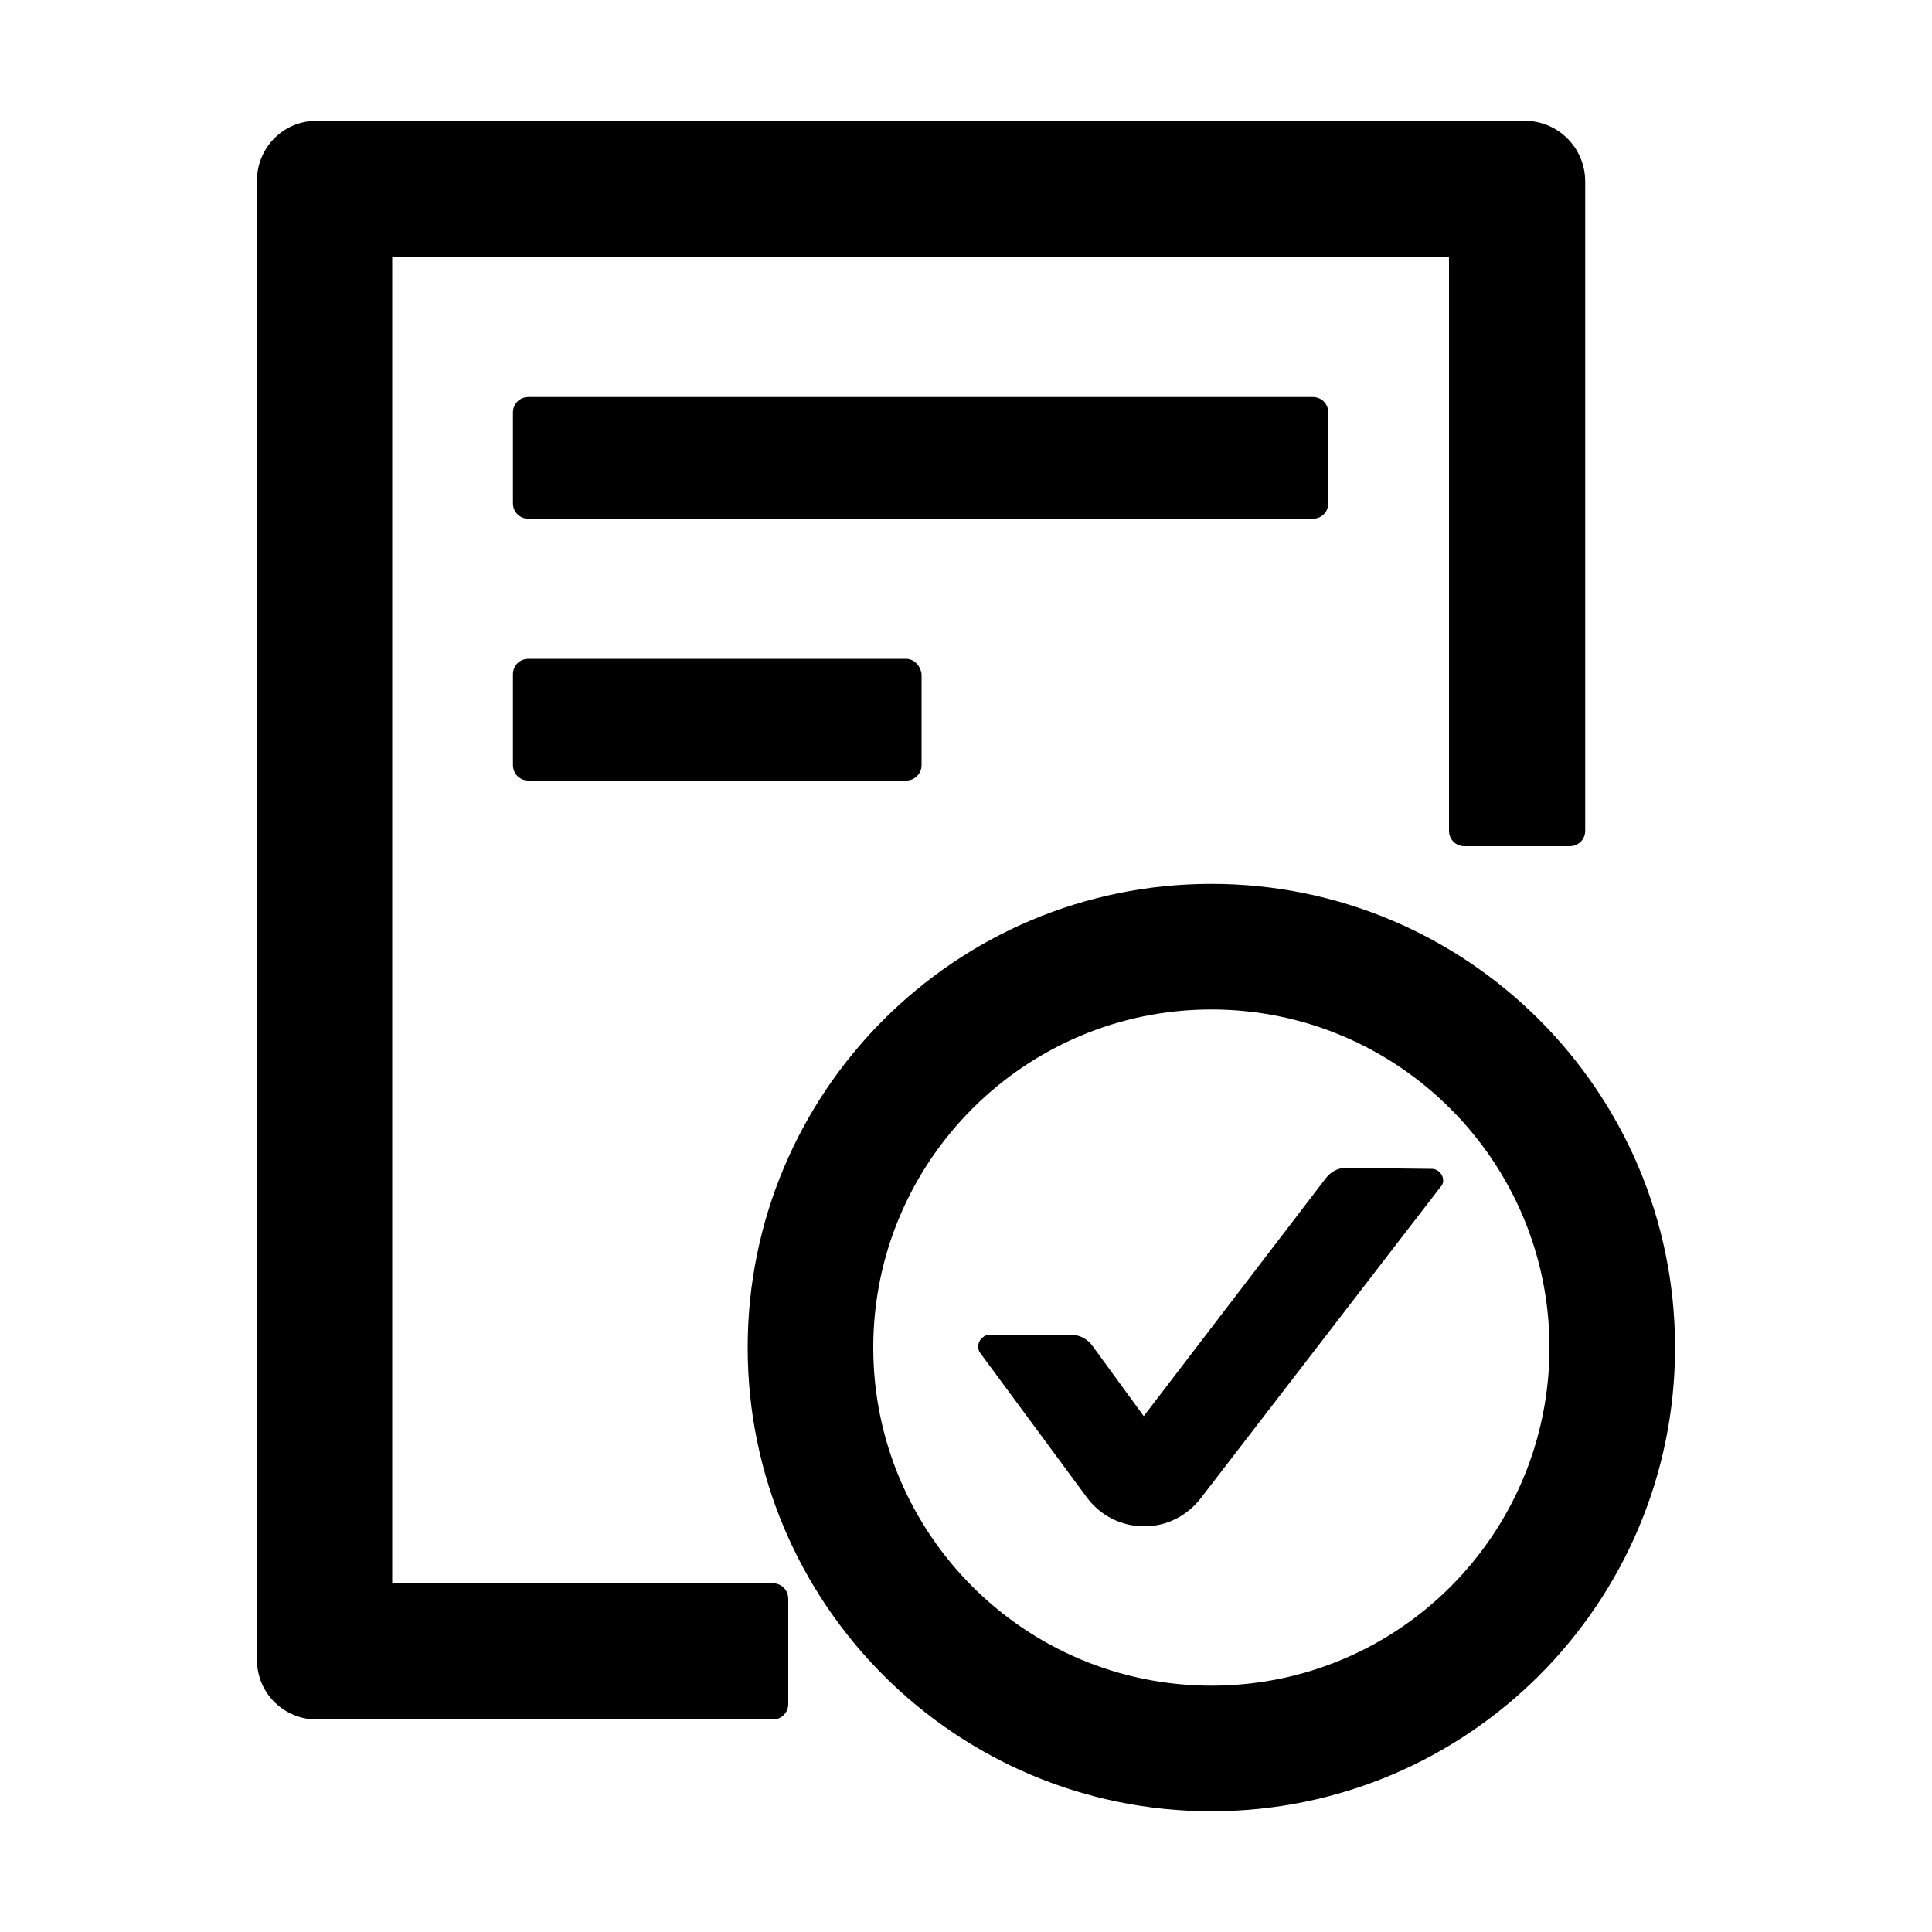<?xml version="1.0" standalone="no"?><!DOCTYPE svg PUBLIC "-//W3C//DTD SVG 1.1//EN" "http://www.w3.org/Graphics/SVG/1.1/DTD/svg11.dtd"><svg t="1648989662239" class="icon" viewBox="0 0 1024 1024" version="1.1" xmlns="http://www.w3.org/2000/svg" p-id="23034" xmlns:xlink="http://www.w3.org/1999/xlink" width="200" height="200"><defs><style type="text/css">@font-face { font-family: feedback-iconfont; src: url("//at.alicdn.com/t/font_1031158_u69w8yhxdu.woff2?t=1630033759944") format("woff2"), url("//at.alicdn.com/t/font_1031158_u69w8yhxdu.woff?t=1630033759944") format("woff"), url("//at.alicdn.com/t/font_1031158_u69w8yhxdu.ttf?t=1630033759944") format("truetype"); }
</style></defs><path d="M807.936 64h-640c-17.92 0-31.744 14.336-31.744 31.744v783.872c0 17.92 14.336 31.744 31.744 31.744H409.6c4.608 0 8.192-3.584 8.192-8.192v-55.808c0-4.608-3.584-8.192-8.192-8.192H207.872V136.192H768V440.32c0 4.608 3.584 8.192 8.192 8.192h55.808c4.608 0 8.192-3.584 8.192-8.192V96.256c0-17.92-14.336-32.256-32.256-32.256z" p-id="23035"></path><path d="M695.808 210.432H280.064c-4.608 0-8.192 3.584-8.192 8.192v48.128c0 4.608 3.584 8.192 8.192 8.192h415.744c4.608 0 8.192-3.584 8.192-8.192v-48.128c0-4.608-3.584-8.192-8.192-8.192zM480.256 349.184H280.064c-4.608 0-8.192 3.584-8.192 8.192v48.128c0 4.608 3.584 8.192 8.192 8.192h200.192c4.608 0 8.192-3.584 8.192-8.192v-48.128c-0.512-4.608-4.096-8.192-8.192-8.192zM642.048 468.48c-135.68 0-245.76 110.08-245.76 245.76s110.08 245.76 245.76 245.76 245.76-110.08 245.76-245.76-110.08-245.76-245.76-245.76z m0 424.96c-98.816 0-179.2-80.384-179.2-179.2s80.384-179.2 179.2-179.2 179.2 80.384 179.2 179.2-79.872 179.2-179.2 179.2z" p-id="23036"></path><path d="M758.784 619.52c3.584 0 6.144 3.072 6.144 6.144 0 1.536-0.512 2.56-1.536 3.584l-126.976 164.864c-7.168 9.216-17.92 14.848-29.696 14.848h-0.512c-11.776 0-23.04-5.632-30.208-15.36l-56.32-76.288c-2.048-2.56-1.536-6.656 1.536-8.704 1.024-1.024 2.56-1.024 3.584-1.024h43.52c4.096 0 7.68 2.048 10.24 5.12l27.648 37.888 96.768-126.464c2.56-3.072 6.144-5.12 10.24-5.12l45.568 0.512z" p-id="23037"></path></svg>